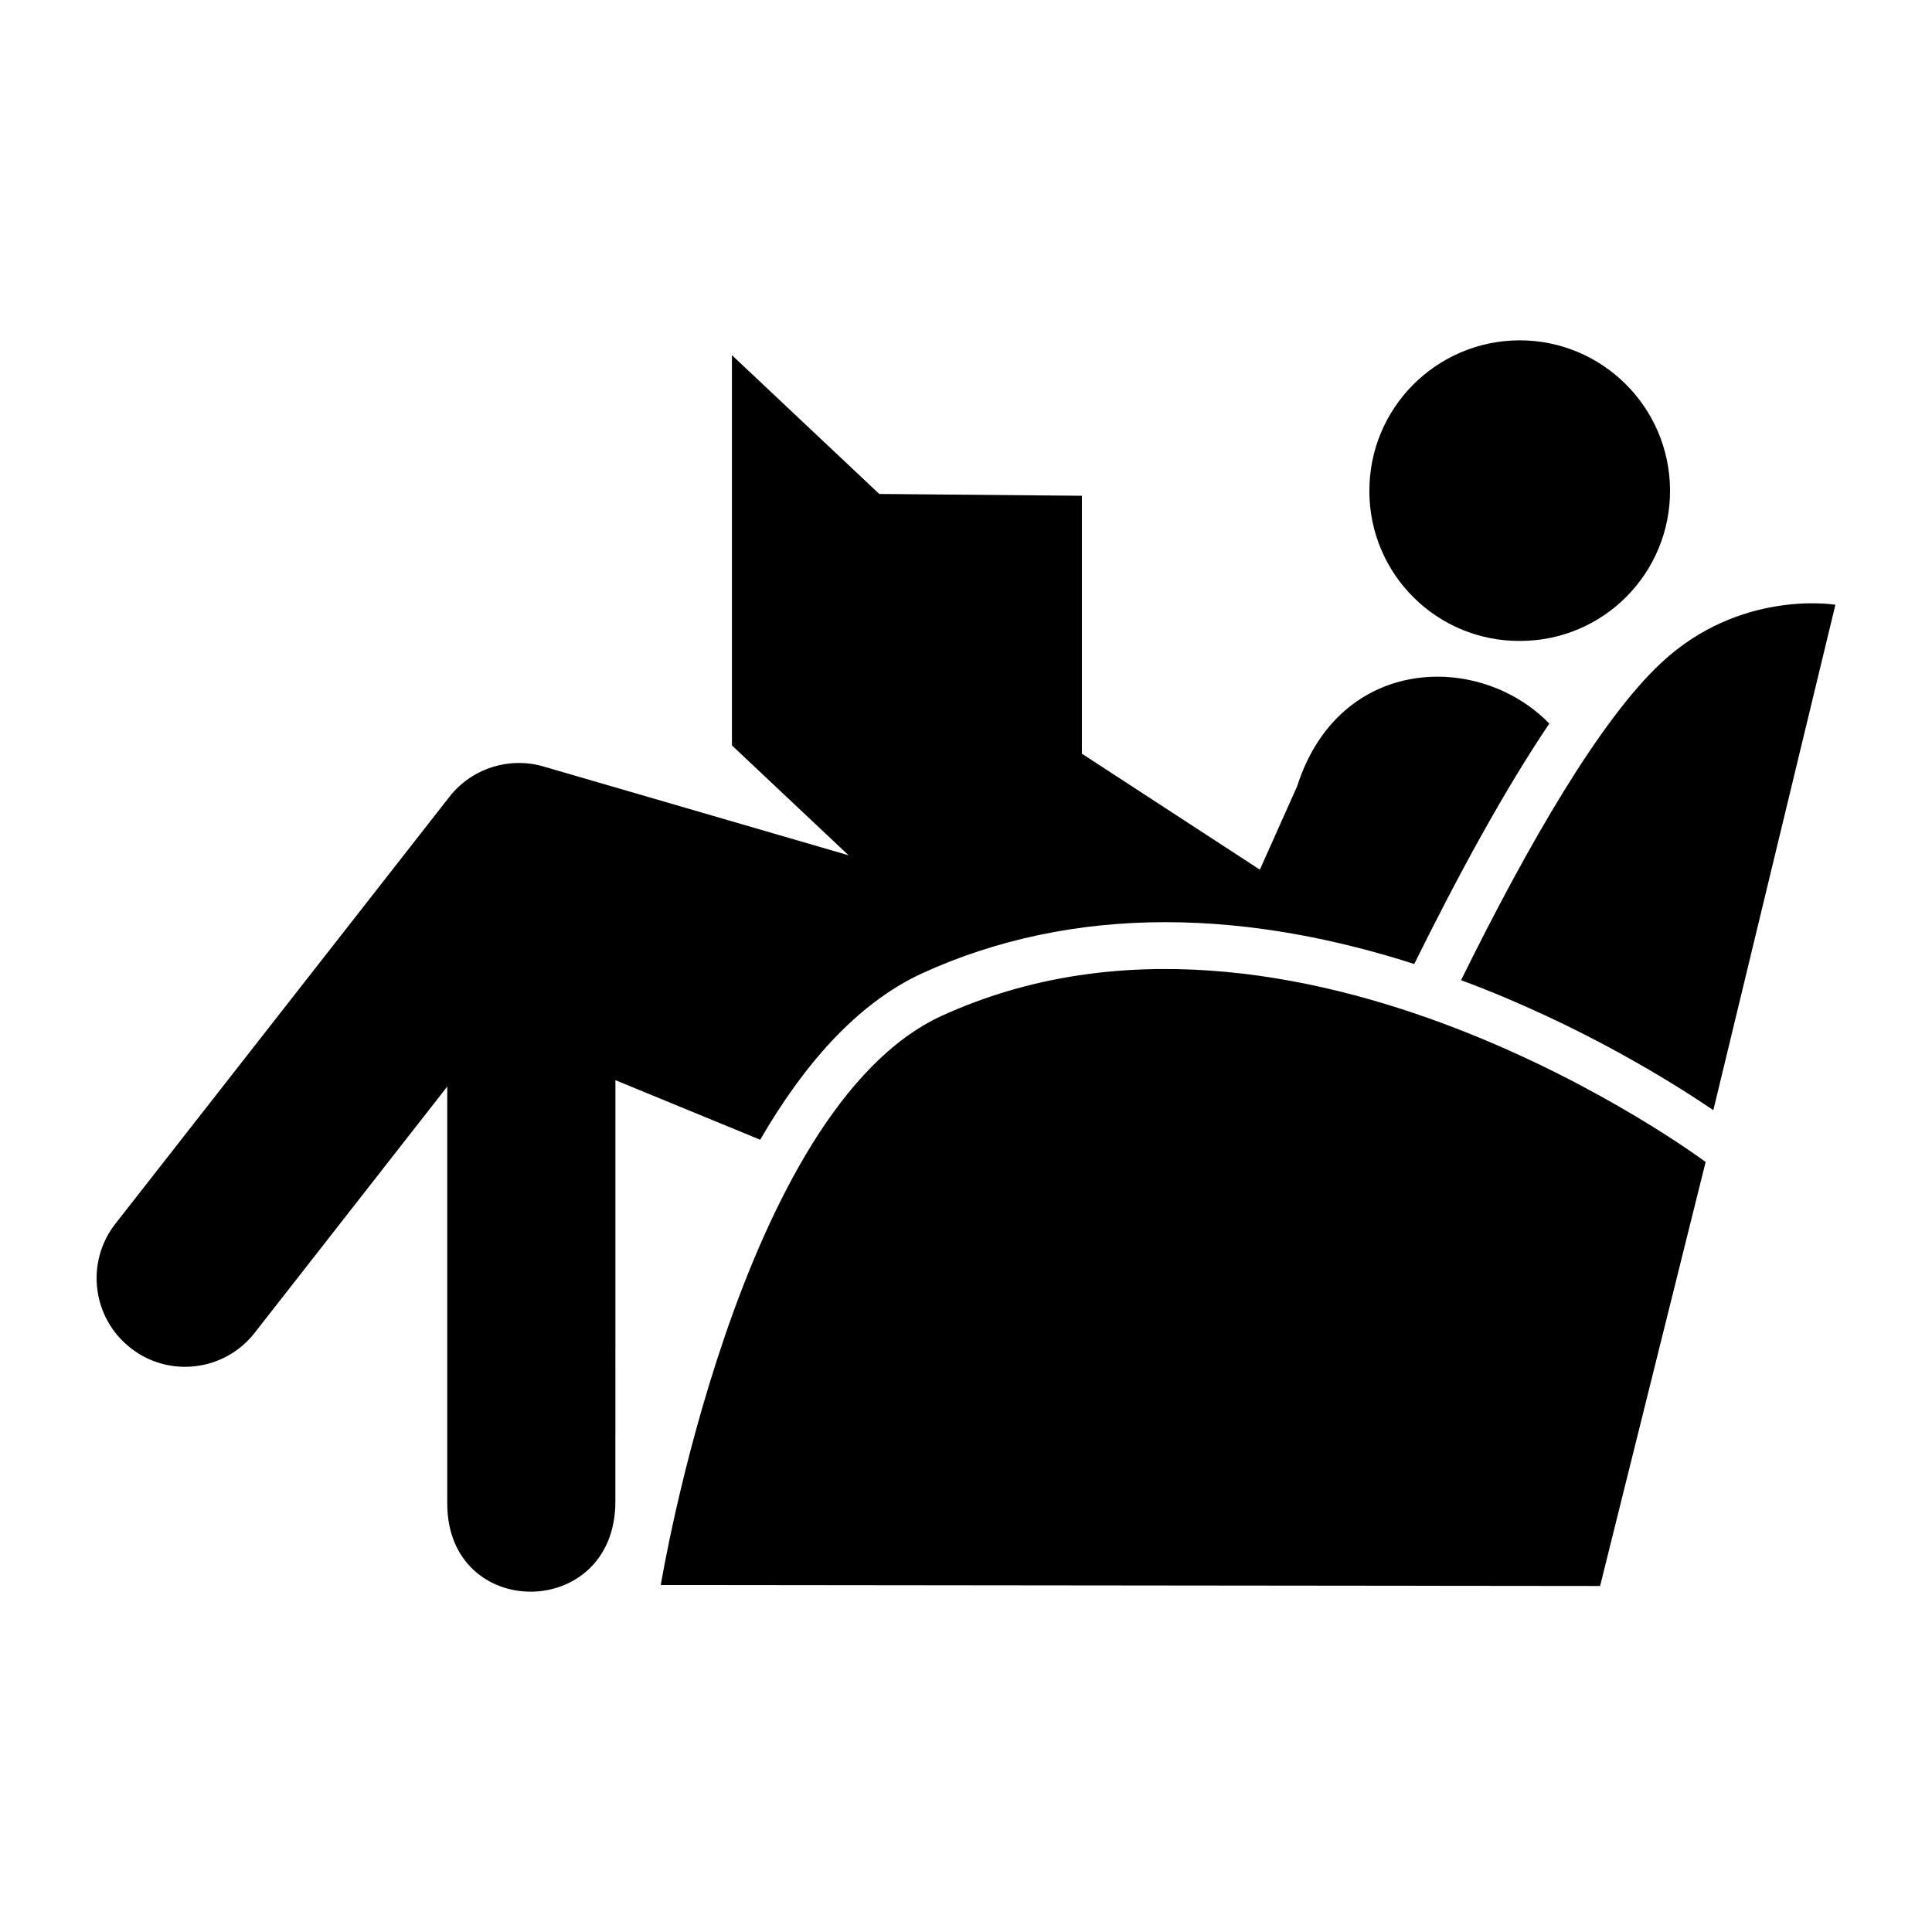 <?xml version="1.0" encoding="utf-8"?>
<!-- Generator: Adobe Illustrator 16.2.1, SVG Export Plug-In . SVG Version: 6.00 Build 0)  -->
<!DOCTYPE svg PUBLIC "-//W3C//DTD SVG 1.1//EN" "http://www.w3.org/Graphics/SVG/1.1/DTD/svg11.dtd">
<svg version="1.1"
	 id="Layer_1" xmlns:dc="http://purl.org/dc/elements/1.1/" xmlns:cc="http://creativecommons.org/ns#" xmlns:rdf="http://www.w3.org/1999/02/22-rdf-syntax-ns#" xmlns:svg="http://www.w3.org/2000/svg" xmlns:sodipodi="http://sodipodi.sourceforge.net/DTD/sodipodi-0.dtd" xmlns:inkscape="http://www.inkscape.org/namespaces/inkscape" inkscape:version="0.48.2 r9819" sodipodi:docname="noun_project_11537.svg"
	 xmlns="http://www.w3.org/2000/svg" xmlns:xlink="http://www.w3.org/1999/xlink" x="0px" y="0px" width="100px" height="100px"
	 viewBox="0 0 100 100" enable-background="new 0 0 100 100" xml:space="preserve">
<path id="path3603" d="M34.203,82.039c0,0,4.032-24.646,14.544-29.461c18.274-8.35,39.536,7.566,39.536,7.566L82.82,82.09
	L34.203,82.039z M86.003,34.292c-3.17,2.946-6.883,9.358-10.378,16.441c6.238,2.322,11.029,5.354,13.057,6.729L95,31.302
	C94.795,31.269,90.023,30.552,86.003,34.292z M31.854,55.91l7.494,3.082c2.204-3.805,4.964-7.042,8.391-8.618
	c3.837-1.752,8.068-2.643,12.576-2.643c4.547,0,8.937,0.898,12.886,2.165c2.282-4.619,4.677-9.012,6.991-12.443
	c-3.604-3.717-10.879-3.56-13.055,3.252l-1.927,4.308l-9.211-6.002v-13.35l-10.488-0.094l-7.626-7.184v20.2l6.038,5.687
	l-15.786-4.595c-1.788-0.523-3.731,0.099-4.881,1.576L5.972,63.342c-1.558,1.988-1.204,4.87,0.784,6.426
	c0.836,0.659,1.831,0.978,2.819,0.978c1.357,0,2.704-0.604,3.606-1.759l9.969-12.747v21.586c0,6.11,8.702,6.084,8.702-0.109
	C31.854,71.975,31.854,55.91,31.854,55.91z M78.691,33.174c-4.297,0.032-7.805-3.435-7.812-7.738
	c-0.021-4.294,3.446-7.796,7.75-7.821c4.291-0.014,7.788,3.451,7.812,7.746C86.463,29.664,83.001,33.167,78.691,33.174z"/>
</svg>
